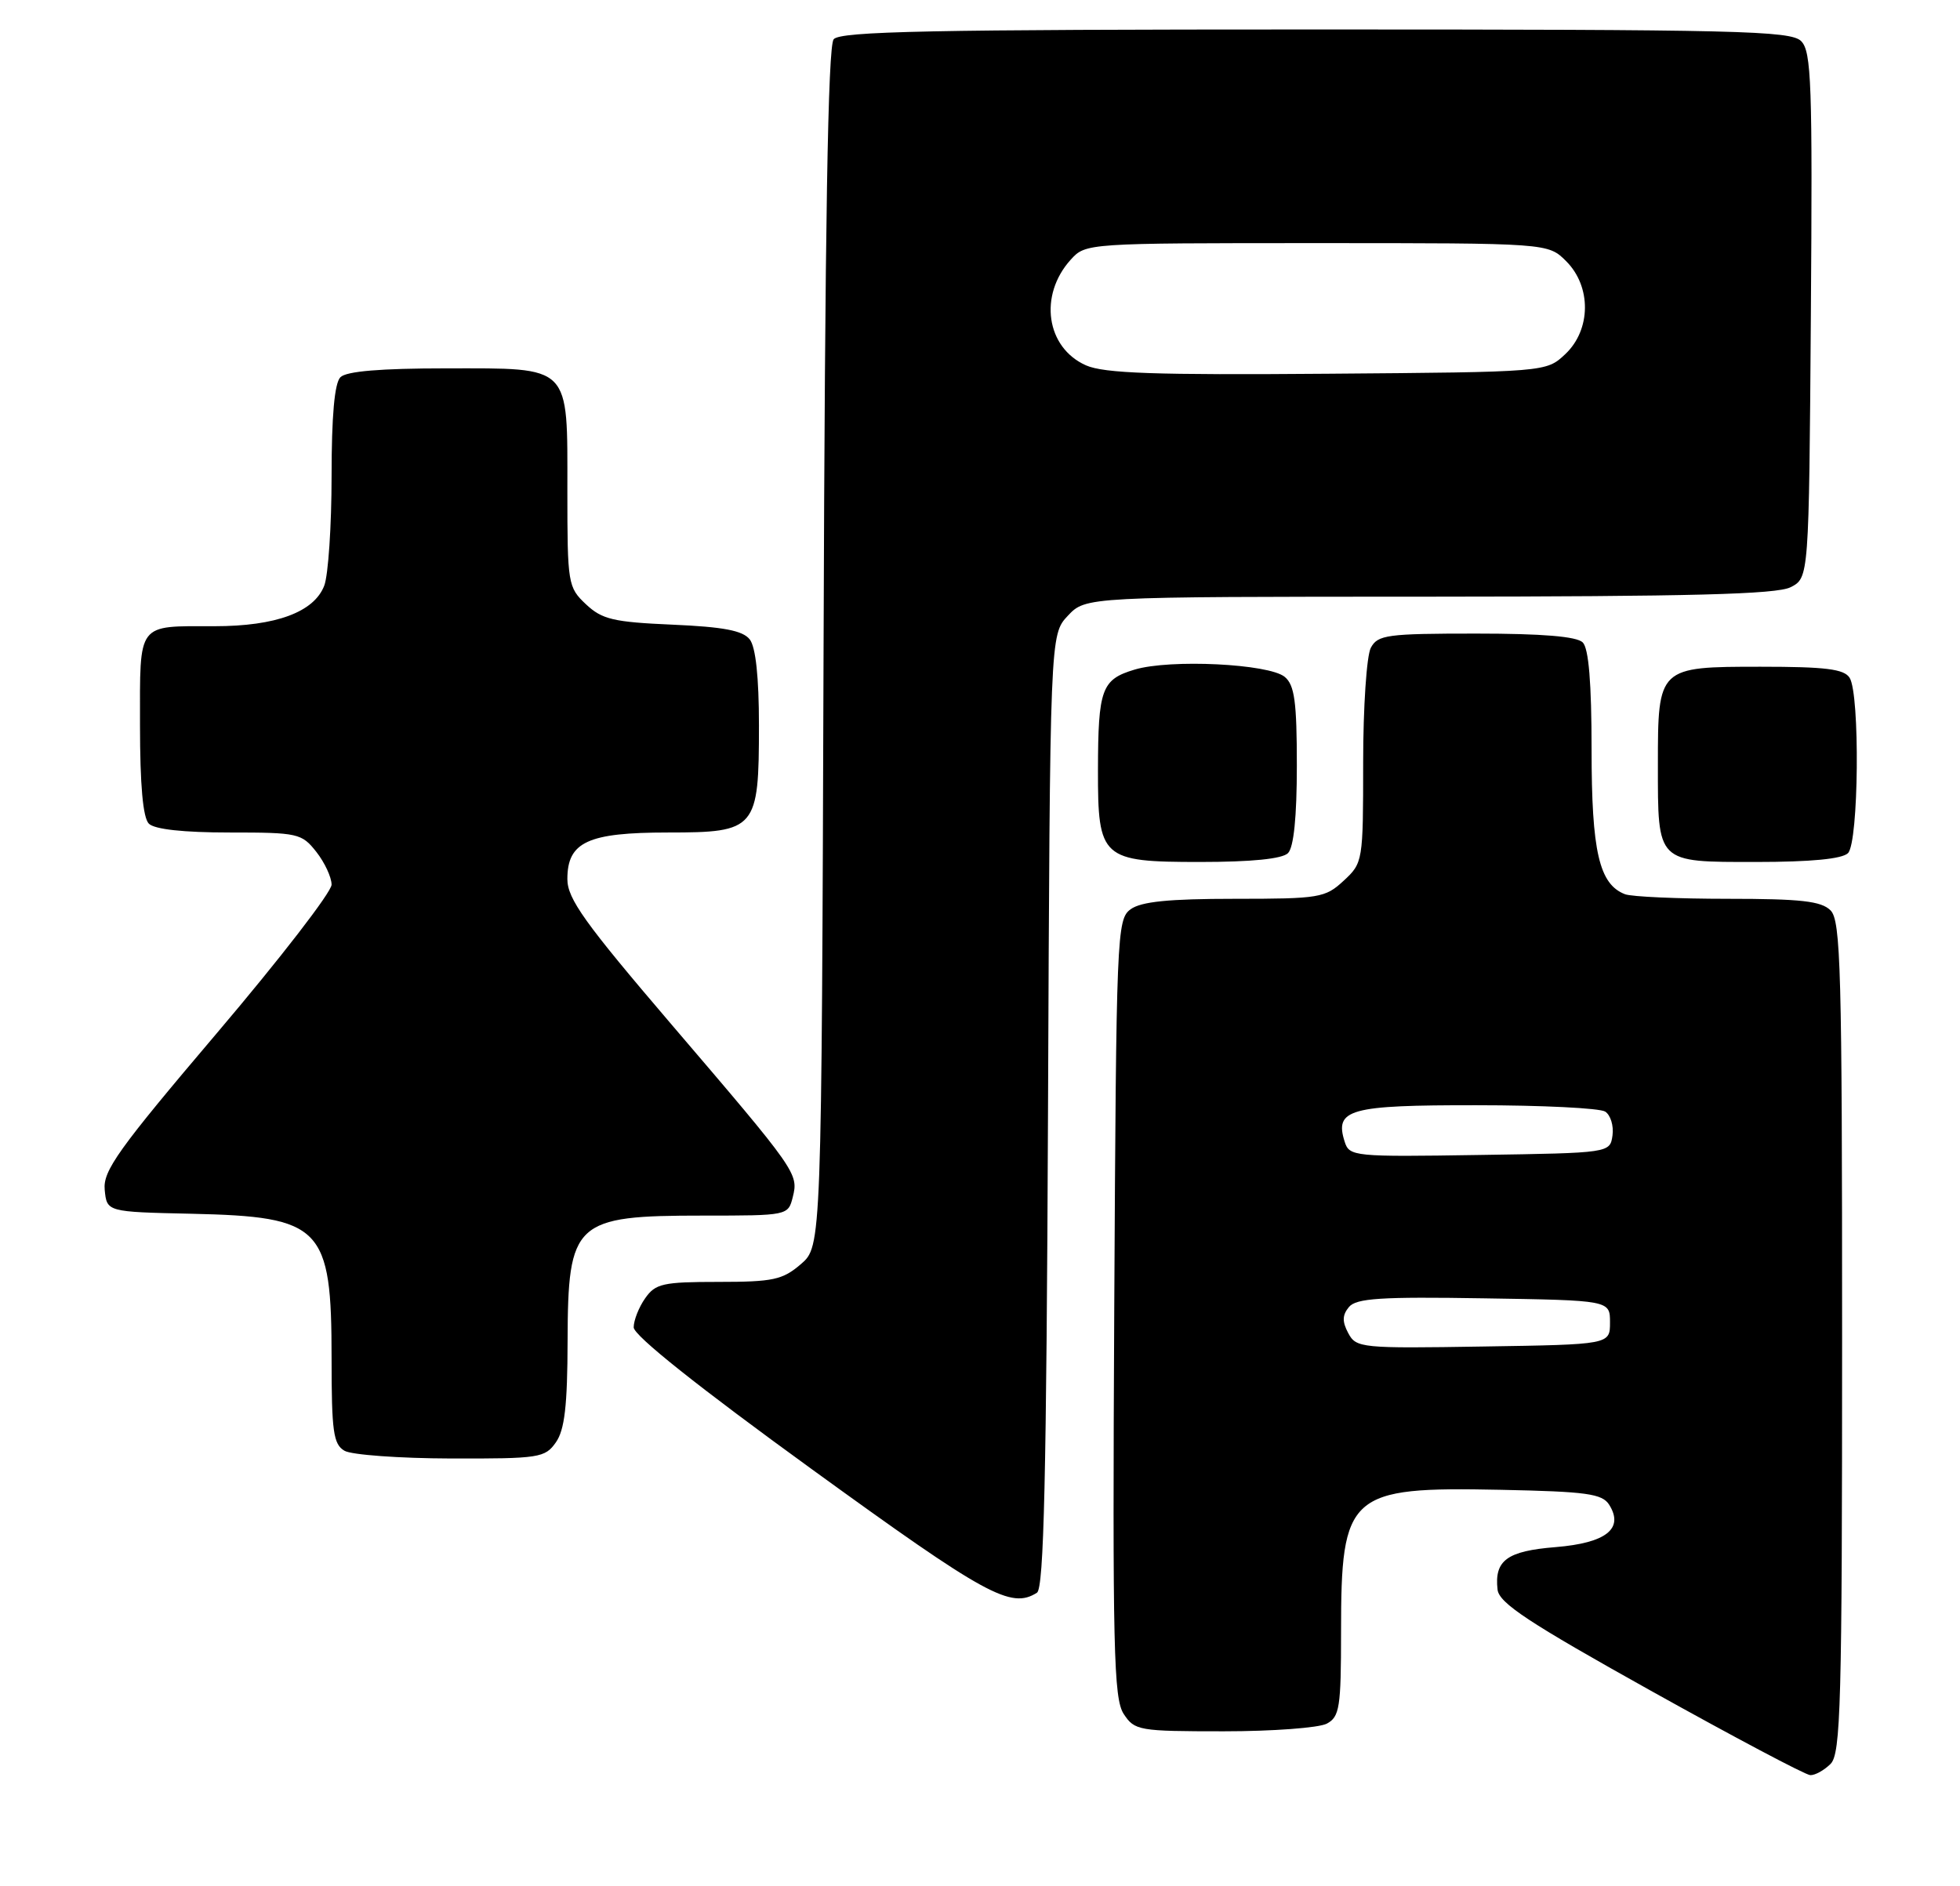 <?xml version="1.0" encoding="UTF-8" standalone="no"?>
<!DOCTYPE svg PUBLIC "-//W3C//DTD SVG 1.1//EN" "http://www.w3.org/Graphics/SVG/1.1/DTD/svg11.dtd" >
<svg xmlns="http://www.w3.org/2000/svg" xmlns:xlink="http://www.w3.org/1999/xlink" version="1.1" viewBox="0 0 266 256">
 <g >
 <path fill="currentColor"
d=" M 248.43 239.43 C 249.82 238.04 250.00 231.40 250.00 181.50 C 250.00 131.60 249.82 124.96 248.43 123.57 C 247.17 122.31 244.40 122.00 234.51 122.00 C 227.72 122.00 221.44 121.72 220.54 121.38 C 217.03 120.03 216.00 115.60 216.00 101.75 C 216.00 92.70 215.61 88.01 214.80 87.20 C 213.99 86.39 209.32 86.00 200.34 86.00 C 188.24 86.00 186.98 86.17 186.04 87.93 C 185.47 89.00 185.00 95.99 185.00 103.48 C 185.00 116.92 184.97 117.13 182.35 119.55 C 179.85 121.87 179.07 122.00 167.55 122.00 C 158.62 122.00 154.87 122.38 153.44 123.42 C 151.57 124.79 151.49 126.69 151.22 177.55 C 150.98 223.78 151.14 230.56 152.50 232.64 C 153.98 234.90 154.53 235.00 166.09 235.00 C 172.71 235.00 179.00 234.53 180.07 233.96 C 181.80 233.03 182.00 231.78 182.00 221.53 C 182.00 202.69 183.00 201.80 203.65 202.22 C 215.36 202.46 217.44 202.75 218.39 204.25 C 220.43 207.50 217.97 209.44 211.11 210.00 C 204.52 210.53 202.79 211.80 203.24 215.77 C 203.45 217.60 207.49 220.26 224.00 229.47 C 235.28 235.76 245.03 240.93 245.68 240.95 C 246.33 240.98 247.56 240.29 248.43 239.43 Z  M 140.73 216.19 C 141.67 215.59 142.02 200.54 142.23 150.78 C 142.50 86.16 142.50 86.16 144.92 83.58 C 147.35 81.00 147.35 81.00 193.92 80.99 C 229.46 80.97 241.09 80.67 243.00 79.71 C 245.50 78.44 245.50 78.44 245.76 42.80 C 245.99 11.39 245.84 6.98 244.44 5.58 C 243.03 4.17 235.89 4.00 178.55 4.00 C 126.23 4.00 114.04 4.25 113.14 5.33 C 112.36 6.27 111.96 30.43 111.77 87.92 C 111.50 169.17 111.50 169.17 108.69 171.59 C 106.21 173.72 104.93 174.00 97.50 174.00 C 89.97 174.00 88.95 174.23 87.56 176.22 C 86.70 177.44 86.00 179.22 86.00 180.17 C 86.00 181.27 94.75 188.24 110.21 199.45 C 133.86 216.60 137.20 218.43 140.73 216.19 Z  M 75.44 195.78 C 76.63 194.09 77.01 190.80 77.03 182.03 C 77.08 165.80 77.93 165.00 95.42 165.00 C 106.91 165.00 106.96 164.99 107.59 162.49 C 108.39 159.30 108.17 158.98 91.09 139.01 C 79.33 125.25 77.00 121.99 77.00 119.32 C 77.00 114.28 79.78 113.00 90.67 113.00 C 102.62 113.00 103.00 112.55 103.00 98.47 C 103.00 91.92 102.56 87.82 101.75 86.79 C 100.81 85.59 98.18 85.09 91.27 84.79 C 83.25 84.44 81.71 84.08 79.52 82.02 C 77.08 79.72 77.00 79.25 77.00 66.65 C 77.00 49.35 77.64 50.00 60.55 50.00 C 51.65 50.00 47.01 50.39 46.20 51.20 C 45.40 52.00 45.00 56.45 45.00 64.63 C 45.00 71.36 44.55 78.05 44.01 79.48 C 42.64 83.08 37.46 85.00 29.11 85.00 C 18.50 85.00 19.00 84.34 19.00 98.41 C 19.00 106.56 19.40 111.00 20.20 111.80 C 20.97 112.57 24.89 113.00 31.13 113.00 C 40.45 113.00 40.94 113.11 42.93 115.63 C 44.07 117.08 45.00 119.09 45.00 120.08 C 45.00 121.08 38.01 130.13 29.46 140.20 C 16.03 156.02 13.96 158.91 14.21 161.50 C 14.50 164.50 14.50 164.50 26.00 164.75 C 43.71 165.15 45.00 166.48 45.00 184.40 C 45.00 194.30 45.24 196.04 46.75 196.92 C 47.71 197.48 54.21 197.95 61.19 197.97 C 73.19 198.00 73.97 197.88 75.44 195.78 Z  M 174.80 115.80 C 175.58 115.02 176.00 110.89 176.00 103.92 C 176.00 95.25 175.69 92.99 174.36 91.88 C 172.21 90.10 158.80 89.44 153.98 90.89 C 149.50 92.23 149.03 93.52 149.01 104.53 C 148.99 116.55 149.50 117.00 162.86 117.00 C 169.88 117.00 174.02 116.58 174.80 115.80 Z  M 250.80 115.80 C 252.26 114.34 252.44 94.25 251.02 92.00 C 250.27 90.81 247.75 90.50 238.95 90.50 C 225.05 90.50 225.00 90.54 225.00 103.76 C 225.00 117.24 224.76 117.00 238.34 117.00 C 245.76 117.00 250.01 116.59 250.80 115.80 Z  M 182.98 180.96 C 182.14 179.39 182.16 178.51 183.07 177.41 C 184.06 176.22 187.38 176.00 201.39 176.23 C 218.50 176.50 218.50 176.50 218.50 179.50 C 218.50 182.50 218.50 182.50 201.30 182.77 C 184.74 183.04 184.05 182.97 182.98 180.96 Z  M 182.49 154.97 C 181.09 150.56 183.11 150.00 200.37 150.02 C 209.24 150.02 217.10 150.41 217.84 150.88 C 218.57 151.34 219.02 152.80 218.84 154.11 C 218.50 156.50 218.50 156.50 200.82 156.77 C 183.71 157.04 183.13 156.98 182.49 154.97 Z  M 147.38 49.59 C 141.97 47.19 140.94 40.08 145.31 35.25 C 147.34 33.01 147.46 33.00 178.72 33.00 C 210.09 33.00 210.09 33.00 212.55 35.45 C 216.00 38.90 215.94 44.77 212.42 48.08 C 209.84 50.50 209.84 50.50 180.17 50.73 C 156.74 50.92 149.85 50.68 147.38 49.59 Z "/>
</g>
</svg>